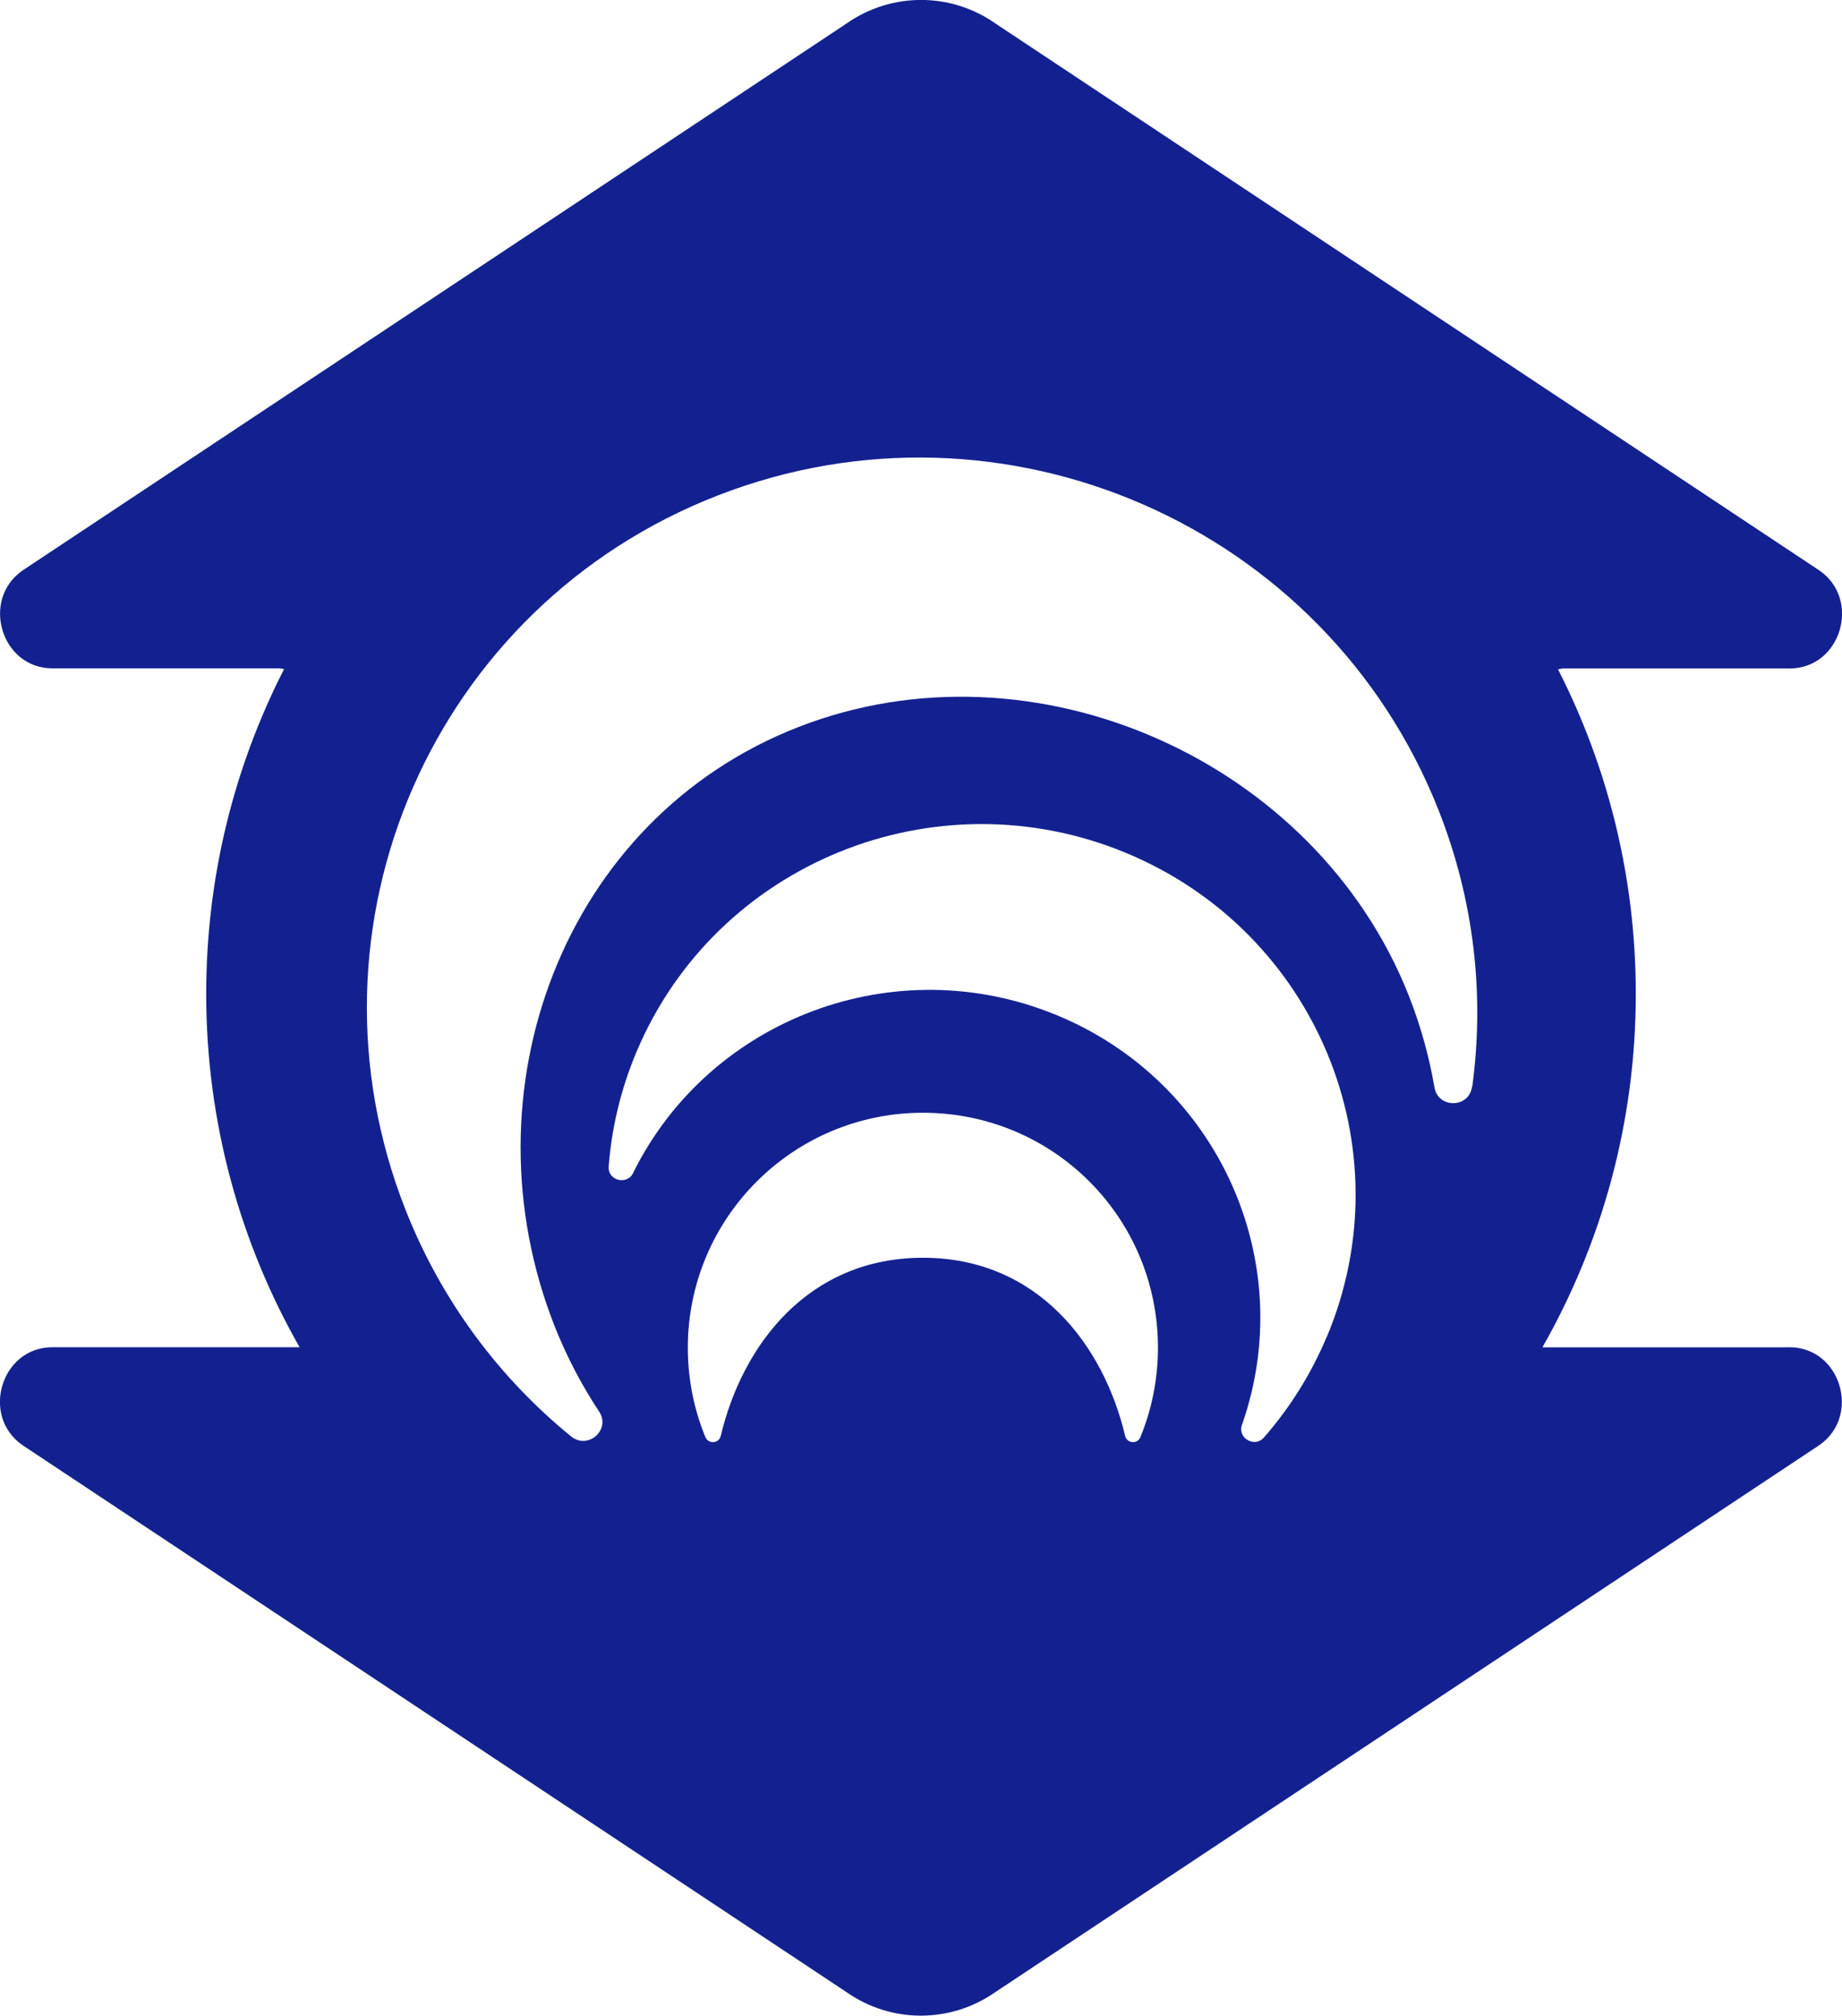 <?xml version="1.0" encoding="UTF-8"?>
<svg id="Camada_1" data-name="Camada 1" xmlns="http://www.w3.org/2000/svg" viewBox="0 0 174.55 191">
  <defs>
    <style>
      .cls-1 {
        fill: #132190;
      }
    </style>
  </defs>
  <path class="cls-1" d="m168.99,127.67h-22.83c5.63-9.89,8.85-21.32,8.85-33.5,0-11.07-2.66-21.52-7.37-30.75l.46-.08h21.5c4.84,0,6.8-6.5,2.83-9.27L94.29,2.2c-4.21-2.94-9.81-2.94-14.03,0L2.13,54.06c-3.97,2.77-2.01,9.27,2.83,9.27h21.55l.41.07c-4.72,9.23-7.38,19.69-7.38,30.77,0,12.18,3.22,23.61,8.85,33.49h-.09s-23.35,0-23.35,0c-4.84,0-6.8,6.5-2.83,9.27l78.13,51.86c4.21,2.94,9.81,2.94,14.03,0l78.13-51.86c3.97-2.77,2.01-9.27-2.83-9.27m-61.51,8.51c-.28.69-1.28.62-1.45-.11-2.06-8.67-8.34-16.88-19.16-16.88s-17.1,8.2-19.16,16.88c-.17.73-1.17.8-1.46.11-1.07-2.61-1.66-5.47-1.66-8.46,0-12.3,9.97-22.27,22.28-22.27s22.21,9.87,22.27,22.16c.01,3.04-.58,5.93-1.66,8.57m17.64-9.47c-1.5,3.56-3.52,6.75-5.94,9.51-.89,1.02-2.55.04-2.07-1.23l.04-.11c5.31-15.34-2.25-32.33-17.58-38.67-15.33-6.34-32.85.29-40.11,14.83l-.04.09c-.57,1.23-2.44.75-2.33-.59.28-3.65,1.14-7.31,2.64-10.87,7.53-17.88,28.28-26.32,46.34-18.86,18.06,7.47,26.59,28.02,19.06,45.9m13.77-23.72c-.28,2.04-3.22,2.08-3.56.05-.5-2.92-1.31-5.84-2.44-8.71-8.82-22.27-35.44-34.12-57.78-25.45-22.34,8.67-31.95,34.57-23.13,56.85,1.14,2.87,2.55,5.55,4.19,8.03,1.14,1.72-1.05,3.66-2.65,2.36-6.76-5.51-12.24-12.76-15.67-21.42-10.66-26.94,2.59-57.28,29.61-67.76,27.02-10.48,57.57,2.85,68.24,29.79,3.43,8.66,4.38,17.67,3.21,26.26"/>
</svg>